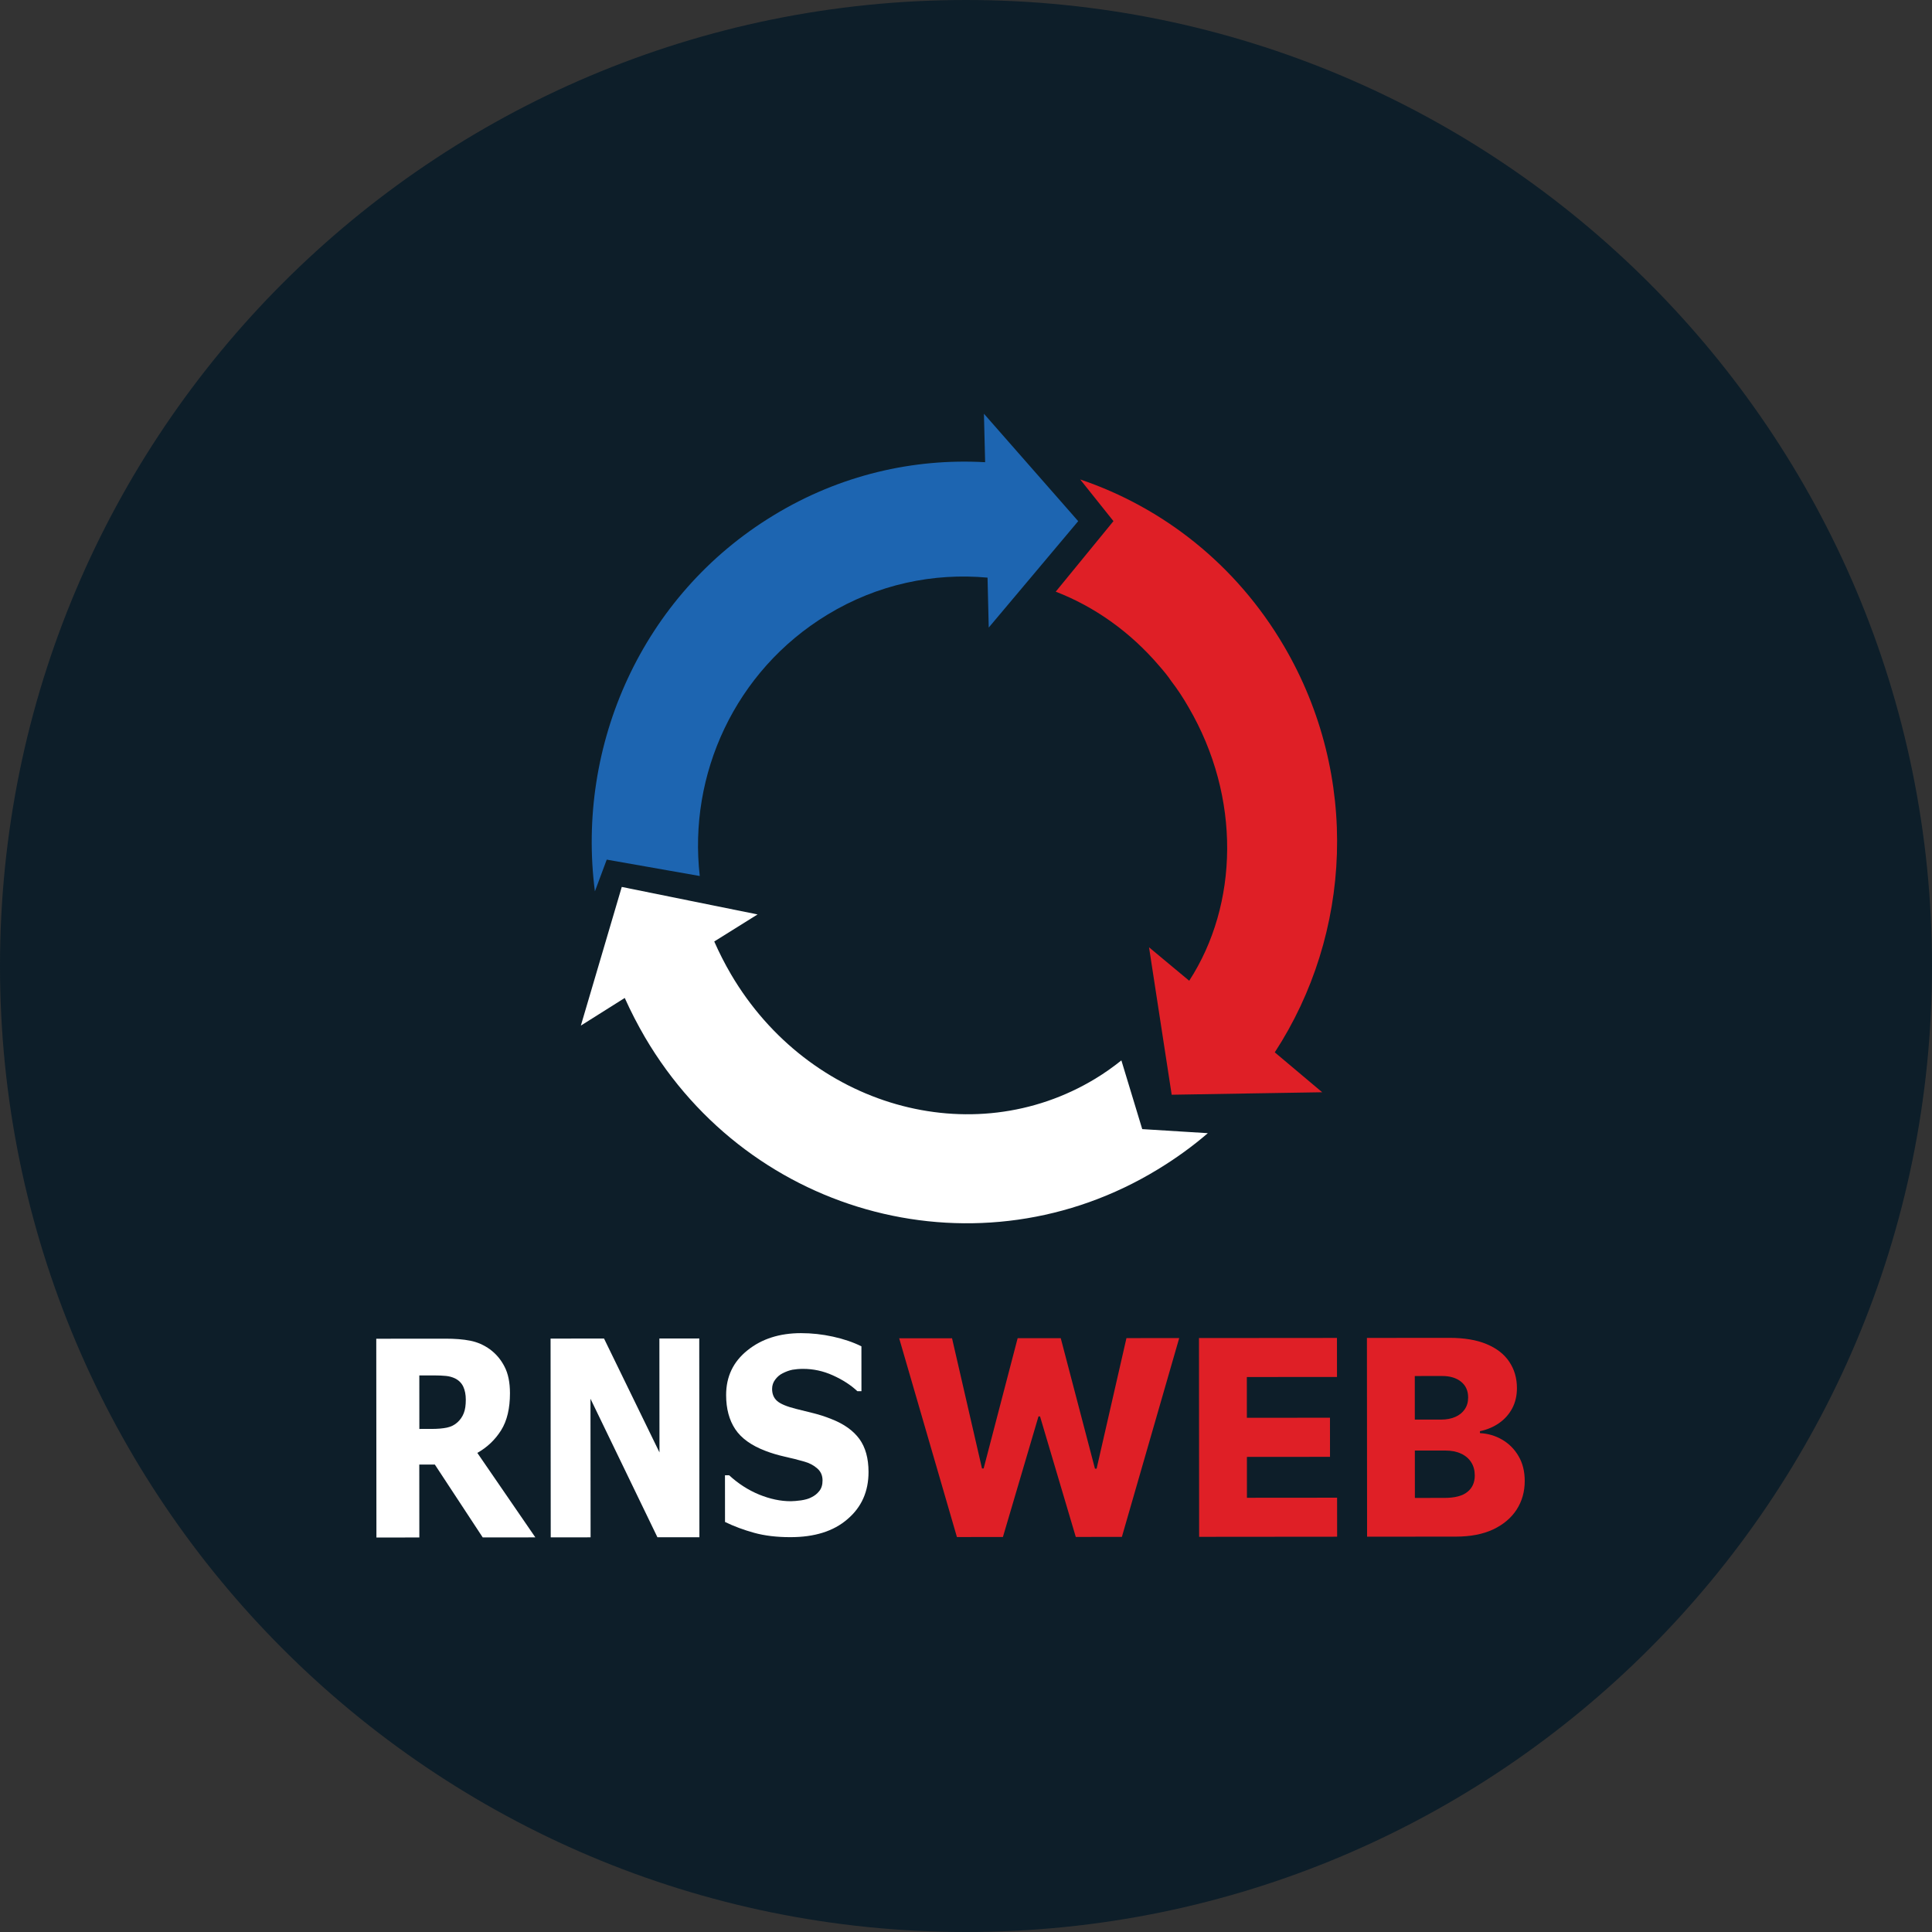 <svg width="960" height="960" viewBox="0 0 960 960" fill="none" xmlns="http://www.w3.org/2000/svg">
<rect x="0" y="0" width="960" height="960" fill="#333333" stroke="none"/>
<path d="M0 480C0 214.903 214.903 0 480 0C745.097 0 960 214.903 960 480C960 745.097 745.097 960 480 960C214.903 960 0 745.097 0 480Z" fill="#0D1E29"/>
<path d="M582.204 543.968L576.572 507.335L570.947 470.706L590.913 487.327C615.432 449.505 616.823 396.235 590.516 351.306C587.927 346.781 585.058 342.405 581.896 338.317C580.46 336.134 578.448 333.657 576.147 331.026C561.636 313.969 543.824 301.429 524.588 293.997L553.27 258.947L536.737 238.236C577.663 252.064 614.148 280.351 638.008 321.051C675.956 385.82 671.711 464.199 633.428 522.905L656.99 542.734L619.522 543.345L582.204 543.968Z" fill="#DF1F26"/>
<path d="M295.602 442.917C286.22 370.383 318.887 295.778 384.455 256.024C417.309 236.006 453.906 227.652 489.509 229.668L488.91 205.586L512.331 232.274L535.75 258.965L513.528 285.404L491.297 311.835L490.704 287.024C463.858 284.565 436.017 290.281 411.048 305.479C365.141 333.394 341.924 384.931 347.707 435.285L301.48 427.145L295.602 442.917Z" fill="#1D65B1"/>
<path d="M320.493 515.427C316.756 509.009 313.448 502.59 310.433 495.879L288.622 509.616L298.786 475.169L308.951 440.714L342.688 447.548L376.431 454.376L354.906 467.818C357.35 473.365 360.082 478.76 363.243 484.157C401.912 549.949 483.034 573.091 544.296 535.97C548.886 533.19 553.191 530.122 557.207 526.905L567.568 561.049L600.157 563.07C592.552 569.644 584.228 575.635 575.336 581.044C487.391 634.678 373.245 605.289 320.493 515.427Z" fill="white"/>
<path d="M266.011 763.914L239.861 763.935L216.07 727.731L208.339 727.739L208.367 763.962L187.043 763.98L186.965 665.21L221.312 665.18C226.034 665.174 230.184 665.492 233.661 666.187C237.19 666.88 240.46 668.322 243.418 670.459C246.483 672.702 248.922 675.589 250.689 679.066C252.508 682.544 253.396 686.932 253.398 692.28C253.403 699.824 251.955 705.98 249.002 710.689C246.049 715.401 242.11 719.149 237.182 721.935L266.011 763.914ZM231.453 695.455C231.451 692.993 231.036 690.855 230.203 689.036C229.373 687.272 228.019 685.881 226.101 684.92C224.751 684.28 223.244 683.851 221.637 683.693C219.978 683.533 217.954 683.428 215.514 683.431L208.356 683.437L208.374 710.029L214.499 710.024C217.506 710.02 219.997 709.806 222.074 709.376C224.147 708.945 225.911 708.034 227.364 706.696C228.711 705.465 229.748 703.965 230.421 702.252C231.146 700.486 231.456 698.237 231.453 695.455Z" fill="white"/>
<path d="M347.527 763.845L326.675 763.863L293.404 695.028L293.46 763.89L273.655 763.905L273.576 665.134L300.138 665.114L327.692 721.699L327.647 665.094L347.451 665.074L347.527 763.845Z" fill="white"/>
<path d="M392.799 763.807C385.944 763.813 379.903 763.078 374.734 761.649C369.566 760.223 364.721 758.425 360.258 756.257L360.238 733.046L362.305 733.047C366.771 737.175 371.779 740.405 377.167 742.626C382.61 744.845 387.834 745.956 392.949 745.949C394.255 745.949 395.94 745.788 398.061 745.521C400.129 745.201 401.869 744.724 403.122 744.034C404.697 743.29 406.002 742.282 407.089 740.905C408.177 739.577 408.719 737.829 408.715 735.604C408.716 733.166 407.845 731.153 406.045 729.616C404.303 728.082 402.181 726.97 399.733 726.283C396.684 725.387 393.42 724.596 389.937 723.802C386.454 723.009 383.246 722.061 380.252 720.895C373.34 718.251 368.33 714.654 365.335 710.151C362.34 705.65 360.812 699.981 360.807 693.199C360.799 684.03 364.328 676.61 371.454 670.932C378.522 665.258 387.387 662.441 397.994 662.431C403.326 662.428 408.606 663.007 413.885 664.167C419.16 665.33 423.896 666.916 428.033 668.979L428.05 691.289L426.039 691.289C422.716 688.164 418.633 685.571 413.846 683.406C409.056 681.236 404.102 680.181 399.043 680.184C397.087 680.186 395.345 680.347 393.767 680.613C392.189 680.931 390.557 681.516 388.818 682.417C387.403 683.109 386.207 684.168 385.175 685.547C384.142 686.926 383.653 688.463 383.654 690.158C383.656 692.649 384.475 694.662 386.107 696.092C387.741 697.574 390.899 698.894 395.524 700.058C398.517 700.798 401.456 701.536 404.23 702.223C407.003 702.909 409.999 703.861 413.156 705.131C419.361 707.563 423.985 710.845 427.036 715.027C430.032 719.158 431.56 724.613 431.567 731.396C431.574 741.095 428.097 748.942 421.084 754.881C414.18 760.878 404.715 763.797 392.799 763.807Z" fill="white"/>
<path d="M475.492 763.744L446.796 664.995L473.061 664.973L487.951 729.683L488.763 729.681L505.663 664.947L527.079 664.928L544.08 729.781L544.895 729.781L559.728 664.902L585.944 664.879L557.454 763.675L534.551 763.692L516.786 703.809L516.018 703.807L498.346 763.722L475.492 763.744Z" fill="#DF1F26"/>
<path d="M595.843 763.643L595.764 664.869L664.329 664.813L664.345 684.199L619.547 684.237L619.562 704.495L660.856 704.46L660.871 723.896L619.58 723.93L619.594 744.234L664.393 744.196L664.41 763.583L595.843 763.643Z" fill="#DF1F26"/>
<path d="M679.296 763.578L679.216 664.806L720.221 664.772C727.585 664.765 733.745 665.807 738.71 667.891C743.704 669.979 747.451 672.901 749.95 676.659C752.484 680.421 753.75 684.775 753.755 689.727C753.759 693.489 752.977 696.851 751.412 699.809C749.842 702.736 747.685 705.165 744.934 707.095C742.183 709.028 738.997 710.38 735.381 711.157L735.381 712.12C739.352 712.312 743.018 713.385 746.381 715.342C749.776 717.302 752.498 720.032 754.549 723.534C756.601 727.004 757.627 731.12 757.631 735.879C757.637 741.183 756.297 745.926 753.611 750.109C750.925 754.257 747.036 757.541 741.951 759.958C736.862 762.341 730.684 763.535 723.42 763.542L679.296 763.578ZM703.048 744.314L717.739 744.302C722.891 744.298 726.685 743.313 729.113 741.35C731.581 739.387 732.808 736.653 732.806 733.149C732.804 730.608 732.211 728.424 731.026 726.591C729.84 724.727 728.158 723.297 725.98 722.304C723.8 721.276 721.194 720.763 718.15 720.767L703.028 720.779L703.048 744.314ZM703.014 705.395L716.173 705.382C718.765 705.381 721.068 704.945 723.084 704.075C725.103 703.205 726.668 701.95 727.789 700.308C728.936 698.669 729.514 696.692 729.512 694.377C729.51 691.064 728.339 688.463 725.999 686.566C723.661 684.671 720.508 683.724 716.539 683.728L702.997 683.741L703.014 705.395Z" fill="#DF1F26"/>
</svg>
